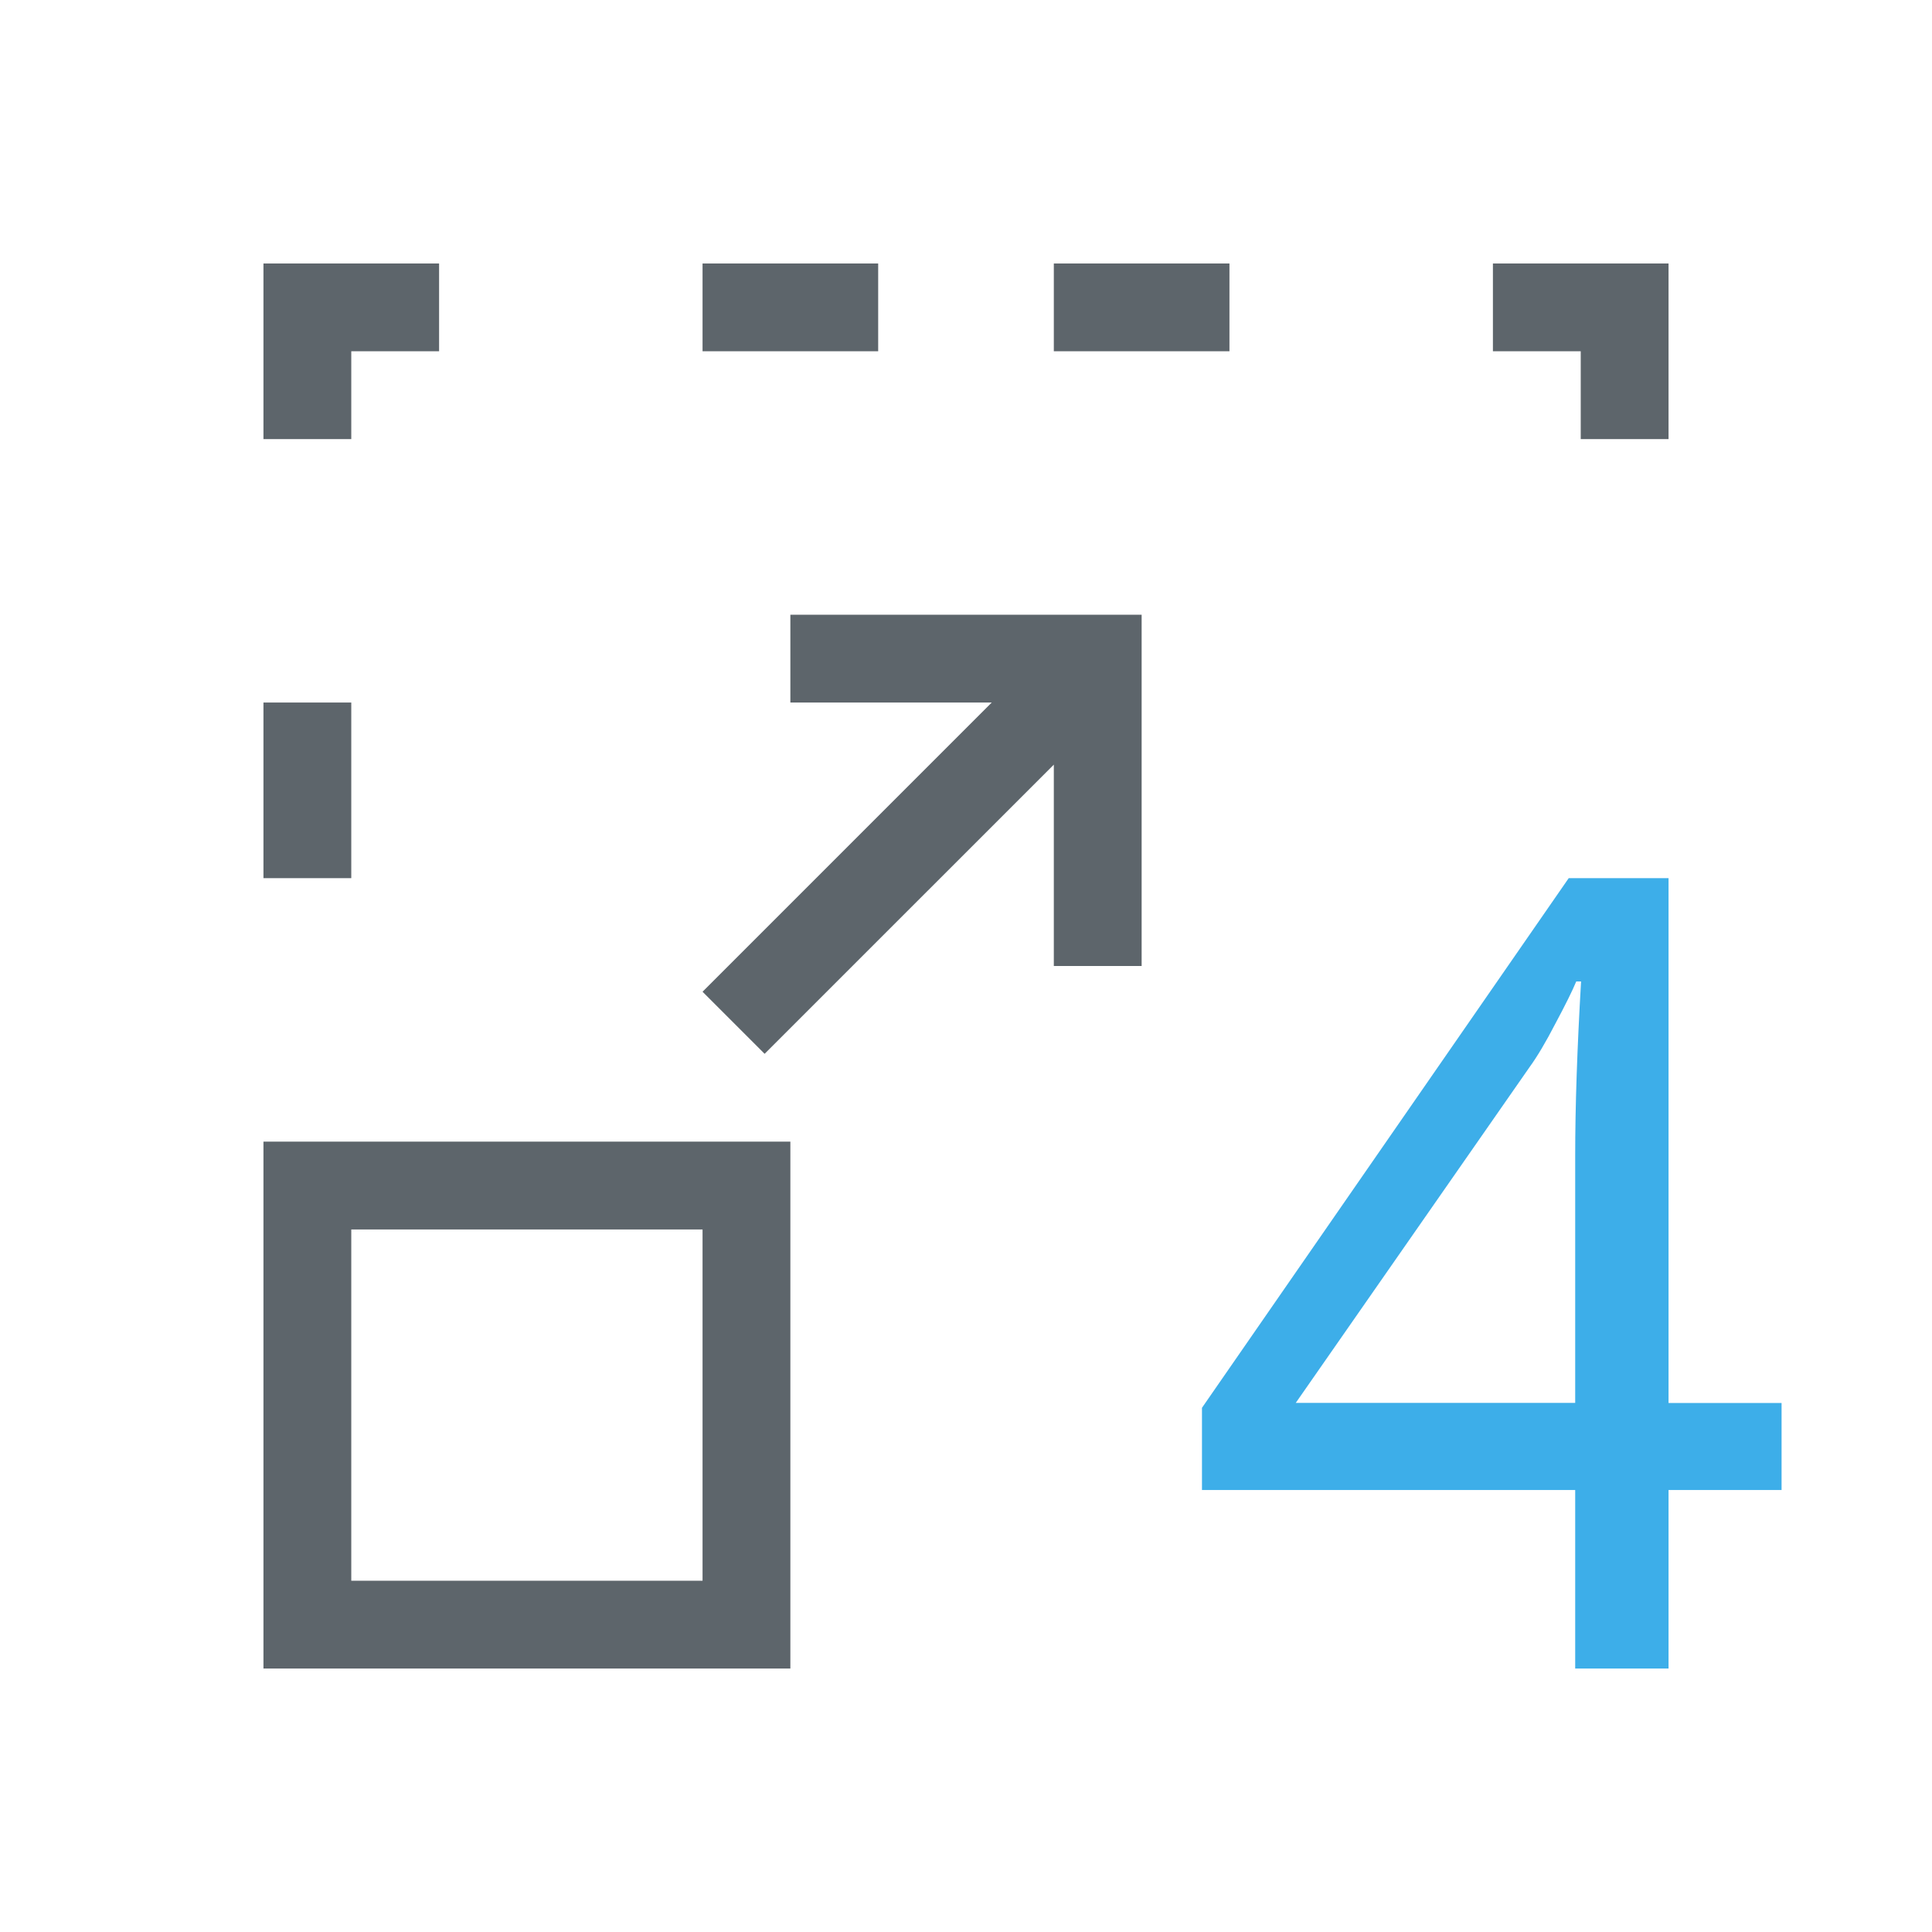 <svg xmlns="http://www.w3.org/2000/svg" viewBox="0 0 22 22"><path d="M20.287 16.967H19V19h-1.063v-2.033h-4.25v-.936L17.863 10H19v5.976h1.287v.991zm-2.35-.991v-2.817q0-.839.067-1.983h-.055q-.066.159-.236.477-.164.318-.298.502l-2.66 3.82h3.182z" fill="currentColor" color="#3daee9"/><path d="M3 3v2h1V4h1V3H3zm5 0v1h2V3H8zm4 0v1h2V3h-2zm5 0v1h1v1h1V3h-2zM9 7v1h2.293L8 11.293l.707.707L12 8.707V11h1V7H9zM3 8v2h1V8H3zm0 5v6h6v-6H3zm1 1h4v4H4v-4z" fill="currentColor" color="#5d656b"/></svg>